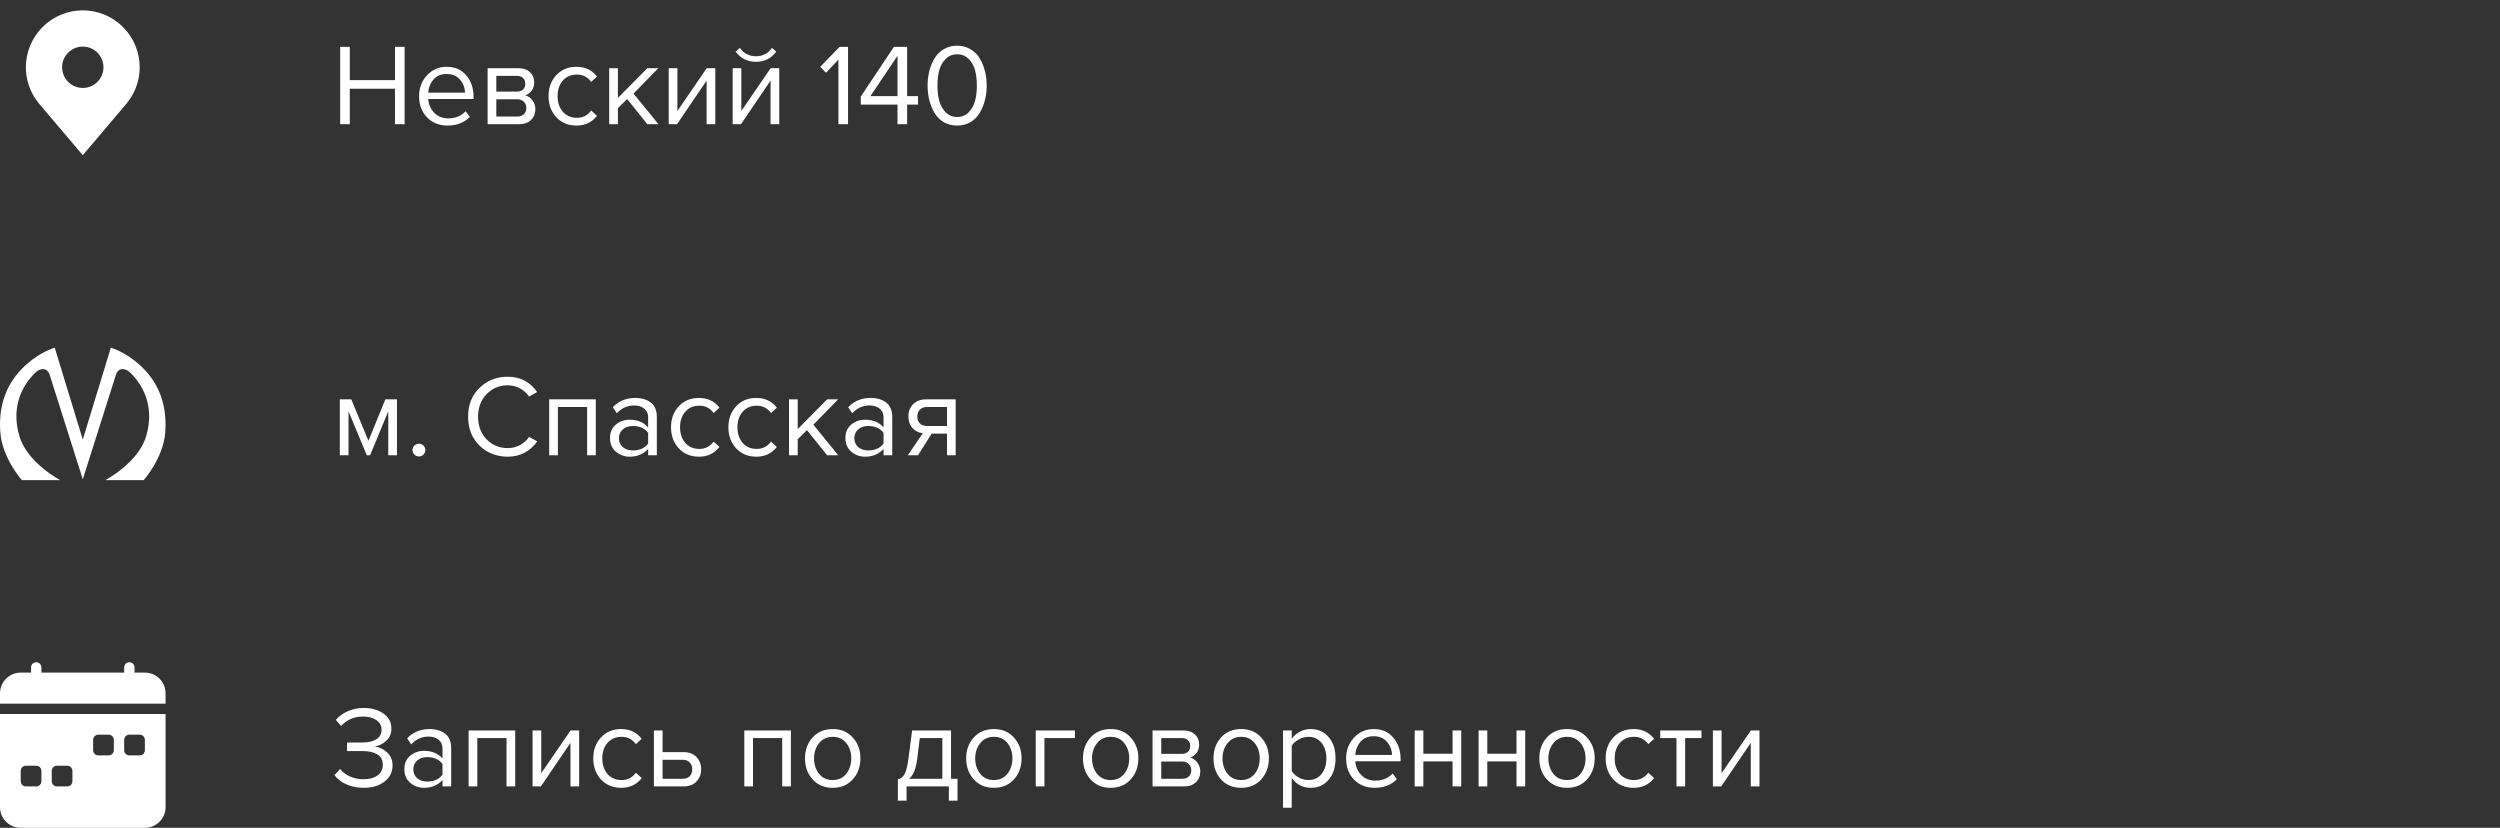 <svg width="302" height="100" viewBox="0 0 302 100" fill="none" xmlns="http://www.w3.org/2000/svg">
<rect x="0" y="0" width="302" height="100" fill="#333333" stroke="none"/>
<g clip-path="url(#clip0_1_129)">
<path d="M5 80.625C5 80.459 4.934 80.3 4.817 80.183C4.7 80.066 4.541 80 4.375 80C4.209 80 4.05 80.066 3.933 80.183C3.816 80.3 3.75 80.459 3.75 80.625V81.25H2.5C1.837 81.25 1.201 81.513 0.732 81.982C0.263 82.451 0 83.087 0 83.75L0 85H20V83.75C20 83.087 19.737 82.451 19.268 81.982C18.799 81.513 18.163 81.25 17.5 81.25H16.25V80.625C16.25 80.459 16.184 80.3 16.067 80.183C15.95 80.066 15.791 80 15.625 80C15.459 80 15.3 80.066 15.183 80.183C15.066 80.3 15 80.459 15 80.625V81.25H5V80.625ZM20 97.5V86.25H0V97.5C0 98.163 0.263 98.799 0.732 99.268C1.201 99.737 1.837 100 2.5 100H17.5C18.163 100 18.799 99.737 19.268 99.268C19.737 98.799 20 98.163 20 97.5ZM11.875 88.75H13.125C13.291 88.75 13.45 88.816 13.567 88.933C13.684 89.05 13.75 89.209 13.75 89.375V90.625C13.75 90.791 13.684 90.95 13.567 91.067C13.45 91.184 13.291 91.25 13.125 91.25H11.875C11.709 91.25 11.55 91.184 11.433 91.067C11.316 90.95 11.25 90.791 11.25 90.625V89.375C11.25 89.209 11.316 89.05 11.433 88.933C11.55 88.816 11.709 88.75 11.875 88.75ZM15.625 88.75H16.875C17.041 88.75 17.2 88.816 17.317 88.933C17.434 89.05 17.5 89.209 17.5 89.375V90.625C17.5 90.791 17.434 90.95 17.317 91.067C17.2 91.184 17.041 91.25 16.875 91.25H15.625C15.459 91.25 15.3 91.184 15.183 91.067C15.066 90.95 15 90.791 15 90.625V89.375C15 89.209 15.066 89.05 15.183 88.933C15.3 88.816 15.459 88.75 15.625 88.75ZM2.5 93.125C2.5 92.959 2.566 92.8 2.683 92.683C2.8 92.566 2.959 92.5 3.125 92.5H4.375C4.541 92.5 4.7 92.566 4.817 92.683C4.934 92.8 5 92.959 5 93.125V94.375C5 94.541 4.934 94.7 4.817 94.817C4.7 94.934 4.541 95 4.375 95H3.125C2.959 95 2.8 94.934 2.683 94.817C2.566 94.7 2.5 94.541 2.5 94.375V93.125ZM6.875 92.5H8.125C8.291 92.5 8.45 92.566 8.567 92.683C8.684 92.8 8.75 92.959 8.75 93.125V94.375C8.75 94.541 8.684 94.7 8.567 94.817C8.45 94.934 8.291 95 8.125 95H6.875C6.709 95 6.55 94.934 6.433 94.817C6.316 94.7 6.25 94.541 6.25 94.375V93.125C6.25 92.959 6.316 92.8 6.433 92.683C6.55 92.566 6.709 92.5 6.875 92.5V92.5Z" fill="white"/>
</g>
<path d="M10 1.25C8.177 1.252 6.43 1.977 5.141 3.266C3.852 4.555 3.127 6.302 3.125 8.125C3.123 9.615 3.609 11.064 4.51 12.25C4.51 12.25 4.698 12.497 4.728 12.533L10 18.75L15.274 12.529C15.302 12.496 15.49 12.25 15.49 12.25L15.491 12.248C16.391 11.062 16.877 9.614 16.875 8.125C16.873 6.302 16.148 4.555 14.859 3.266C13.57 1.977 11.823 1.252 10 1.25V1.25ZM10 10.625C9.506 10.625 9.022 10.478 8.611 10.204C8.2 9.929 7.88 9.539 7.69 9.082C7.501 8.625 7.452 8.122 7.548 7.637C7.645 7.152 7.883 6.707 8.232 6.357C8.582 6.008 9.027 5.769 9.512 5.673C9.997 5.577 10.5 5.626 10.957 5.815C11.414 6.005 11.804 6.325 12.079 6.736C12.353 7.147 12.5 7.631 12.5 8.125C12.499 8.788 12.236 9.423 11.767 9.892C11.298 10.361 10.663 10.624 10 10.625V10.625Z" fill="white"/>
<g clip-path="url(#clip1_1_129)">
<path d="M6.027 45.367C5.727 44.351 4.913 44.463 4.357 44.936C2.986 46.202 1.202 48.859 2.344 52.686C3.3 55.928 7.281 58.001 7.281 58.001H2.641C2.641 58.001 0.245 55.315 0.031 52.157C-0.241 48.164 1.359 45.646 3.215 44.004C4.956 42.46 6.613 42.001 6.613 42.001L10.001 53.101L13.388 42.001C13.388 42.001 15.044 42.46 16.786 44.004C18.642 45.646 20.241 48.164 19.97 52.157C19.756 55.315 17.36 58.001 17.36 58.001H12.72C12.72 58.001 16.7 55.928 17.657 52.686C18.799 48.86 17.015 46.202 15.644 44.936C15.087 44.463 14.274 44.351 13.974 45.367C12.946 48.609 10.001 57.897 10.001 57.897C10.001 57.897 7.056 48.606 6.028 45.367H6.027Z" fill="white"/>
</g>
<path d="M48.876 15H47.714V10.716H42.254V15H41.092V5.662H42.254V9.68H47.714V5.662H48.876V15ZM54.069 15.168C53.061 15.168 52.235 14.841 51.591 14.188C50.947 13.525 50.625 12.667 50.625 11.612C50.625 10.623 50.942 9.787 51.577 9.106C52.212 8.415 53.005 8.07 53.957 8.07C54.956 8.07 55.744 8.415 56.323 9.106C56.911 9.787 57.205 10.651 57.205 11.696V11.962H51.731C51.778 12.625 52.02 13.18 52.459 13.628C52.898 14.076 53.467 14.3 54.167 14.3C55.007 14.3 55.702 14.015 56.253 13.446L56.757 14.132C56.066 14.823 55.17 15.168 54.069 15.168ZM56.169 11.192C56.16 10.613 55.964 10.095 55.581 9.638C55.198 9.171 54.652 8.938 53.943 8.938C53.271 8.938 52.739 9.167 52.347 9.624C51.964 10.081 51.759 10.604 51.731 11.192H56.169ZM62.7 15H58.906V8.238H62.63C63.218 8.238 63.679 8.397 64.016 8.714C64.361 9.031 64.534 9.451 64.534 9.974C64.534 10.357 64.426 10.688 64.212 10.968C64.006 11.239 63.749 11.421 63.441 11.514C63.787 11.598 64.076 11.799 64.309 12.116C64.552 12.433 64.674 12.783 64.674 13.166C64.674 13.717 64.496 14.16 64.141 14.496C63.796 14.832 63.316 15 62.7 15ZM62.489 14.076C62.825 14.076 63.092 13.983 63.288 13.796C63.483 13.609 63.581 13.357 63.581 13.04C63.581 12.751 63.483 12.503 63.288 12.298C63.092 12.093 62.825 11.99 62.489 11.99H59.956V14.076H62.489ZM62.447 11.066C62.765 11.066 63.012 10.982 63.19 10.814C63.367 10.637 63.456 10.408 63.456 10.128C63.456 9.829 63.367 9.596 63.19 9.428C63.012 9.251 62.765 9.162 62.447 9.162H59.956V11.066H62.447ZM69.639 15.168C68.641 15.168 67.829 14.832 67.203 14.16C66.578 13.479 66.265 12.629 66.265 11.612C66.265 10.595 66.578 9.75 67.203 9.078C67.829 8.406 68.641 8.07 69.639 8.07C70.685 8.07 71.511 8.462 72.117 9.246L71.417 9.89C70.988 9.302 70.414 9.008 69.695 9.008C68.986 9.008 68.417 9.251 67.987 9.736C67.567 10.221 67.357 10.847 67.357 11.612C67.357 12.377 67.567 13.007 67.987 13.502C68.417 13.987 68.986 14.23 69.695 14.23C70.405 14.23 70.979 13.936 71.417 13.348L72.117 13.992C71.511 14.776 70.685 15.168 69.639 15.168ZM79.539 15H78.195L75.759 11.962L74.639 13.068V15H73.589V8.238H74.639V11.836L78.195 8.238H79.525L76.529 11.304L79.539 15ZM81.788 15H80.781V8.238H81.831V13.404L85.373 8.238H86.409V15H85.359V9.736L81.788 15ZM89.513 15H88.505V8.238H89.555V13.404L93.097 8.238H94.133V15H93.083V9.736L89.513 15ZM93.769 6.236C93.162 7.057 92.346 7.468 91.319 7.468C90.302 7.468 89.48 7.057 88.855 6.236L89.373 5.788C89.858 6.46 90.507 6.796 91.319 6.796C92.14 6.796 92.784 6.46 93.251 5.788L93.769 6.236ZM102.443 15H101.281V7.202L99.783 8.784L99.083 8.07L101.421 5.662H102.443V15ZM109.581 15H108.419V12.634H103.981V11.668L107.985 5.662H109.581V11.612H110.897V12.634H109.581V15ZM108.419 11.612V6.74L105.143 11.612H108.419ZM115.624 15.168C115.008 15.168 114.462 15.028 113.986 14.748C113.519 14.459 113.146 14.076 112.866 13.6C112.595 13.124 112.39 12.611 112.25 12.06C112.119 11.509 112.054 10.935 112.054 10.338C112.054 9.741 112.119 9.167 112.25 8.616C112.39 8.065 112.595 7.557 112.866 7.09C113.146 6.614 113.519 6.236 113.986 5.956C114.462 5.667 115.008 5.522 115.624 5.522C116.231 5.522 116.772 5.667 117.248 5.956C117.724 6.236 118.097 6.614 118.368 7.09C118.648 7.557 118.853 8.065 118.984 8.616C119.124 9.167 119.194 9.741 119.194 10.338C119.194 10.935 119.124 11.509 118.984 12.06C118.853 12.611 118.648 13.124 118.368 13.6C118.097 14.076 117.724 14.459 117.248 14.748C116.772 15.028 116.231 15.168 115.624 15.168ZM114.224 13.558C114.597 13.941 115.064 14.132 115.624 14.132C116.184 14.132 116.651 13.941 117.024 13.558C117.397 13.166 117.654 12.699 117.794 12.158C117.934 11.617 118.004 11.01 118.004 10.338C118.004 9.666 117.934 9.059 117.794 8.518C117.654 7.977 117.397 7.515 117.024 7.132C116.651 6.749 116.184 6.558 115.624 6.558C115.064 6.558 114.597 6.749 114.224 7.132C113.851 7.515 113.594 7.977 113.454 8.518C113.314 9.059 113.244 9.666 113.244 10.338C113.244 11.01 113.314 11.617 113.454 12.158C113.594 12.699 113.851 13.166 114.224 13.558Z" fill="white"/>
<path d="M43.92 95.168C43.136 95.168 42.431 95.023 41.806 94.734C41.181 94.445 40.714 94.076 40.406 93.628L41.092 92.886C41.372 93.259 41.764 93.563 42.268 93.796C42.781 94.02 43.323 94.132 43.892 94.132C44.62 94.132 45.194 93.978 45.614 93.67C46.034 93.353 46.244 92.923 46.244 92.382C46.244 91.822 46.025 91.407 45.586 91.136C45.157 90.865 44.569 90.73 43.822 90.73H41.918V89.694H43.822C44.485 89.694 45.026 89.568 45.446 89.316C45.875 89.055 46.09 88.667 46.09 88.154C46.09 87.65 45.875 87.258 45.446 86.978C45.026 86.698 44.494 86.558 43.85 86.558C42.795 86.558 41.913 86.936 41.204 87.692L40.56 86.964C40.933 86.535 41.409 86.189 41.988 85.928C42.576 85.657 43.225 85.522 43.934 85.522C44.886 85.522 45.679 85.746 46.314 86.194C46.958 86.642 47.28 87.249 47.28 88.014C47.28 88.63 47.07 89.125 46.65 89.498C46.239 89.862 45.777 90.091 45.264 90.184C45.777 90.231 46.263 90.455 46.72 90.856C47.187 91.257 47.42 91.799 47.42 92.48C47.42 93.264 47.098 93.908 46.454 94.412C45.81 94.916 44.965 95.168 43.92 95.168ZM54.504 95H53.454V94.23C52.884 94.855 52.138 95.168 51.214 95.168C50.588 95.168 50.038 94.967 49.562 94.566C49.086 94.165 48.848 93.619 48.848 92.928C48.848 92.219 49.081 91.673 49.548 91.29C50.024 90.898 50.579 90.702 51.214 90.702C52.175 90.702 52.922 91.01 53.454 91.626V90.408C53.454 89.96 53.295 89.61 52.978 89.358C52.66 89.106 52.25 88.98 51.746 88.98C50.952 88.98 50.262 89.293 49.674 89.918L49.184 89.19C49.902 88.443 50.803 88.07 51.886 88.07C52.66 88.07 53.29 88.257 53.776 88.63C54.261 89.003 54.504 89.577 54.504 90.352V95ZM51.592 94.412C52.432 94.412 53.052 94.132 53.454 93.572V92.298C53.052 91.738 52.432 91.458 51.592 91.458C51.106 91.458 50.705 91.598 50.388 91.878C50.08 92.149 49.926 92.503 49.926 92.942C49.926 93.371 50.08 93.726 50.388 94.006C50.705 94.277 51.106 94.412 51.592 94.412ZM62.237 95H61.187V89.162H57.659V95H56.609V88.238H62.237V95ZM65.341 95H64.333V88.238H65.383V93.404L68.925 88.238H69.961V95H68.911V89.736L65.341 95ZM75.04 95.168C74.041 95.168 73.229 94.832 72.604 94.16C71.978 93.479 71.666 92.629 71.666 91.612C71.666 90.595 71.978 89.75 72.604 89.078C73.229 88.406 74.041 88.07 75.04 88.07C76.085 88.07 76.911 88.462 77.518 89.246L76.818 89.89C76.388 89.302 75.814 89.008 75.096 89.008C74.386 89.008 73.817 89.251 73.388 89.736C72.968 90.221 72.758 90.847 72.758 91.612C72.758 92.377 72.968 93.007 73.388 93.502C73.817 93.987 74.386 94.23 75.096 94.23C75.805 94.23 76.379 93.936 76.818 93.348L77.518 93.992C76.911 94.776 76.085 95.168 75.04 95.168ZM78.99 88.238H80.04V90.856H82.573C83.246 90.856 83.768 91.057 84.141 91.458C84.515 91.85 84.701 92.34 84.701 92.928C84.701 93.516 84.51 94.011 84.127 94.412C83.754 94.804 83.236 95 82.573 95H78.99V88.238ZM82.462 91.78H80.04V94.076H82.462C82.835 94.076 83.12 93.973 83.316 93.768C83.521 93.553 83.624 93.273 83.624 92.928C83.624 92.583 83.521 92.307 83.316 92.102C83.12 91.887 82.835 91.78 82.462 91.78ZM95.541 95H94.491V89.162H90.963V95H89.913V88.238H95.541V95ZM103.014 94.146C102.407 94.827 101.6 95.168 100.592 95.168C99.584 95.168 98.772 94.827 98.156 94.146C97.549 93.465 97.246 92.62 97.246 91.612C97.246 90.604 97.549 89.764 98.156 89.092C98.772 88.411 99.584 88.07 100.592 88.07C101.6 88.07 102.407 88.411 103.014 89.092C103.63 89.764 103.938 90.604 103.938 91.612C103.938 92.62 103.63 93.465 103.014 94.146ZM98.94 93.474C99.351 93.978 99.901 94.23 100.592 94.23C101.283 94.23 101.829 93.978 102.23 93.474C102.631 92.961 102.832 92.34 102.832 91.612C102.832 90.884 102.631 90.268 102.23 89.764C101.829 89.26 101.283 89.008 100.592 89.008C99.901 89.008 99.351 89.265 98.94 89.778C98.539 90.282 98.338 90.893 98.338 91.612C98.338 92.34 98.539 92.961 98.94 93.474ZM108.461 96.722V94.132C108.806 94.067 109.077 93.861 109.273 93.516C109.469 93.161 109.628 92.513 109.749 91.57L110.183 88.238H114.887V94.076H115.671V96.722H114.621V95H109.511V96.722H108.461ZM111.107 89.162L110.799 91.696C110.64 92.881 110.314 93.675 109.819 94.076H113.837V89.162H111.107ZM122.483 94.146C121.876 94.827 121.069 95.168 120.061 95.168C119.053 95.168 118.241 94.827 117.625 94.146C117.018 93.465 116.715 92.62 116.715 91.612C116.715 90.604 117.018 89.764 117.625 89.092C118.241 88.411 119.053 88.07 120.061 88.07C121.069 88.07 121.876 88.411 122.483 89.092C123.099 89.764 123.407 90.604 123.407 91.612C123.407 92.62 123.099 93.465 122.483 94.146ZM118.409 93.474C118.819 93.978 119.37 94.23 120.061 94.23C120.751 94.23 121.297 93.978 121.699 93.474C122.1 92.961 122.301 92.34 122.301 91.612C122.301 90.884 122.1 90.268 121.699 89.764C121.297 89.26 120.751 89.008 120.061 89.008C119.37 89.008 118.819 89.265 118.409 89.778C118.007 90.282 117.807 90.893 117.807 91.612C117.807 92.34 118.007 92.961 118.409 93.474ZM129.85 88.238V89.162H126.168V95H125.118V88.238H129.85ZM136.592 94.146C135.985 94.827 135.178 95.168 134.17 95.168C133.162 95.168 132.35 94.827 131.734 94.146C131.127 93.465 130.824 92.62 130.824 91.612C130.824 90.604 131.127 89.764 131.734 89.092C132.35 88.411 133.162 88.07 134.17 88.07C135.178 88.07 135.985 88.411 136.592 89.092C137.208 89.764 137.516 90.604 137.516 91.612C137.516 92.62 137.208 93.465 136.592 94.146ZM132.518 93.474C132.929 93.978 133.479 94.23 134.17 94.23C134.861 94.23 135.407 93.978 135.808 93.474C136.209 92.961 136.41 92.34 136.41 91.612C136.41 90.884 136.209 90.268 135.808 89.764C135.407 89.26 134.861 89.008 134.17 89.008C133.479 89.008 132.929 89.265 132.518 89.778C132.117 90.282 131.916 90.893 131.916 91.612C131.916 92.34 132.117 92.961 132.518 93.474ZM143.022 95H139.228V88.238H142.952C143.54 88.238 144.002 88.397 144.338 88.714C144.683 89.031 144.856 89.451 144.856 89.974C144.856 90.357 144.748 90.688 144.534 90.968C144.328 91.239 144.072 91.421 143.764 91.514C144.109 91.598 144.398 91.799 144.632 92.116C144.874 92.433 144.996 92.783 144.996 93.166C144.996 93.717 144.818 94.16 144.464 94.496C144.118 94.832 143.638 95 143.022 95ZM142.812 94.076C143.148 94.076 143.414 93.983 143.61 93.796C143.806 93.609 143.904 93.357 143.904 93.04C143.904 92.751 143.806 92.503 143.61 92.298C143.414 92.093 143.148 91.99 142.812 91.99H140.278V94.076H142.812ZM142.77 91.066C143.087 91.066 143.334 90.982 143.512 90.814C143.689 90.637 143.778 90.408 143.778 90.128C143.778 89.829 143.689 89.596 143.512 89.428C143.334 89.251 143.087 89.162 142.77 89.162H140.278V91.066H142.77ZM152.356 94.146C151.749 94.827 150.942 95.168 149.934 95.168C148.926 95.168 148.114 94.827 147.498 94.146C146.891 93.465 146.588 92.62 146.588 91.612C146.588 90.604 146.891 89.764 147.498 89.092C148.114 88.411 148.926 88.07 149.934 88.07C150.942 88.07 151.749 88.411 152.356 89.092C152.972 89.764 153.28 90.604 153.28 91.612C153.28 92.62 152.972 93.465 152.356 94.146ZM148.282 93.474C148.692 93.978 149.243 94.23 149.934 94.23C150.624 94.23 151.17 93.978 151.572 93.474C151.973 92.961 152.174 92.34 152.174 91.612C152.174 90.884 151.973 90.268 151.572 89.764C151.17 89.26 150.624 89.008 149.934 89.008C149.243 89.008 148.692 89.265 148.282 89.778C147.88 90.282 147.68 90.893 147.68 91.612C147.68 92.34 147.88 92.961 148.282 93.474ZM158.323 95.168C157.371 95.168 156.611 94.771 156.041 93.978V97.576H154.991V88.238H156.041V89.246C156.293 88.891 156.62 88.607 157.021 88.392C157.423 88.177 157.857 88.07 158.323 88.07C159.219 88.07 159.943 88.392 160.493 89.036C161.053 89.671 161.333 90.529 161.333 91.612C161.333 92.695 161.053 93.558 160.493 94.202C159.943 94.846 159.219 95.168 158.323 95.168ZM158.057 94.23C158.72 94.23 159.247 93.987 159.639 93.502C160.031 93.007 160.227 92.377 160.227 91.612C160.227 90.847 160.031 90.221 159.639 89.736C159.247 89.251 158.72 89.008 158.057 89.008C157.656 89.008 157.264 89.115 156.881 89.33C156.508 89.535 156.228 89.787 156.041 90.086V93.138C156.228 93.446 156.508 93.707 156.881 93.922C157.264 94.127 157.656 94.23 158.057 94.23ZM166.055 95.168C165.047 95.168 164.221 94.841 163.577 94.188C162.933 93.525 162.611 92.667 162.611 91.612C162.611 90.623 162.928 89.787 163.563 89.106C164.198 88.415 164.991 88.07 165.943 88.07C166.942 88.07 167.73 88.415 168.309 89.106C168.897 89.787 169.191 90.651 169.191 91.696V91.962H163.717C163.764 92.625 164.006 93.18 164.445 93.628C164.884 94.076 165.453 94.3 166.153 94.3C166.993 94.3 167.688 94.015 168.239 93.446L168.743 94.132C168.052 94.823 167.156 95.168 166.055 95.168ZM168.155 91.192C168.146 90.613 167.95 90.095 167.567 89.638C167.184 89.171 166.638 88.938 165.929 88.938C165.257 88.938 164.725 89.167 164.333 89.624C163.95 90.081 163.745 90.604 163.717 91.192H168.155ZM171.942 95H170.892V88.238H171.942V91.052H175.47V88.238H176.52V95H175.47V91.976H171.942V95ZM179.666 95H178.616V88.238H179.666V91.052H183.194V88.238H184.244V95H183.194V91.976H179.666V95ZM191.717 94.146C191.11 94.827 190.303 95.168 189.295 95.168C188.287 95.168 187.475 94.827 186.859 94.146C186.252 93.465 185.949 92.62 185.949 91.612C185.949 90.604 186.252 89.764 186.859 89.092C187.475 88.411 188.287 88.07 189.295 88.07C190.303 88.07 191.11 88.411 191.717 89.092C192.333 89.764 192.641 90.604 192.641 91.612C192.641 92.62 192.333 93.465 191.717 94.146ZM187.643 93.474C188.054 93.978 188.604 94.23 189.295 94.23C189.986 94.23 190.532 93.978 190.933 93.474C191.334 92.961 191.535 92.34 191.535 91.612C191.535 90.884 191.334 90.268 190.933 89.764C190.532 89.26 189.986 89.008 189.295 89.008C188.604 89.008 188.054 89.265 187.643 89.778C187.242 90.282 187.041 90.893 187.041 91.612C187.041 92.34 187.242 92.961 187.643 93.474ZM197.335 95.168C196.336 95.168 195.524 94.832 194.899 94.16C194.273 93.479 193.961 92.629 193.961 91.612C193.961 90.595 194.273 89.75 194.899 89.078C195.524 88.406 196.336 88.07 197.335 88.07C198.38 88.07 199.206 88.462 199.813 89.246L199.113 89.89C198.683 89.302 198.109 89.008 197.391 89.008C196.681 89.008 196.112 89.251 195.683 89.736C195.263 90.221 195.053 90.847 195.053 91.612C195.053 92.377 195.263 93.007 195.683 93.502C196.112 93.987 196.681 94.23 197.391 94.23C198.1 94.23 198.674 93.936 199.113 93.348L199.813 93.992C199.206 94.776 198.38 95.168 197.335 95.168ZM203.566 95H202.516V89.162H200.556V88.238H205.54V89.162H203.566V95ZM207.925 95H206.917V88.238H207.967V93.404L211.509 88.238H212.545V95H211.495V89.736L207.925 95Z" fill="white"/>
<path d="M47.952 55H46.902V49.694L44.704 55H44.312L42.1 49.694V55H41.05V48.238H42.436L44.508 53.25L46.552 48.238H47.952V55ZM51.152 54.916C51.003 55.065 50.821 55.14 50.606 55.14C50.391 55.14 50.209 55.065 50.06 54.916C49.911 54.767 49.836 54.585 49.836 54.37C49.836 54.155 49.911 53.973 50.06 53.824C50.209 53.675 50.391 53.6 50.606 53.6C50.821 53.6 51.003 53.675 51.152 53.824C51.301 53.973 51.376 54.155 51.376 54.37C51.376 54.585 51.301 54.767 51.152 54.916ZM61.348 55.168C59.985 55.168 58.842 54.72 57.918 53.824C57.003 52.919 56.546 51.757 56.546 50.338C56.546 48.919 57.003 47.762 57.918 46.866C58.842 45.961 59.985 45.508 61.348 45.508C62.841 45.508 64.022 46.124 64.89 47.356L63.91 47.902C63.639 47.501 63.275 47.174 62.818 46.922C62.361 46.67 61.871 46.544 61.348 46.544C60.321 46.544 59.463 46.903 58.772 47.622C58.091 48.331 57.75 49.237 57.75 50.338C57.75 51.439 58.091 52.349 58.772 53.068C59.463 53.777 60.321 54.132 61.348 54.132C61.871 54.132 62.361 54.011 62.818 53.768C63.275 53.516 63.639 53.185 63.91 52.774L64.904 53.32C63.999 54.552 62.813 55.168 61.348 55.168ZM71.971 55H70.921V49.162H67.393V55H66.343V48.238H71.971V55ZM79.346 55H78.296V54.23C77.726 54.855 76.98 55.168 76.056 55.168C75.43 55.168 74.88 54.967 74.404 54.566C73.928 54.165 73.69 53.619 73.69 52.928C73.69 52.219 73.923 51.673 74.39 51.29C74.866 50.898 75.421 50.702 76.056 50.702C77.017 50.702 77.764 51.01 78.296 51.626V50.408C78.296 49.96 78.137 49.61 77.82 49.358C77.502 49.106 77.092 48.98 76.588 48.98C75.794 48.98 75.104 49.293 74.516 49.918L74.026 49.19C74.744 48.443 75.645 48.07 76.728 48.07C77.502 48.07 78.132 48.257 78.618 48.63C79.103 49.003 79.346 49.577 79.346 50.352V55ZM76.434 54.412C77.274 54.412 77.894 54.132 78.296 53.572V52.298C77.894 51.738 77.274 51.458 76.434 51.458C75.948 51.458 75.547 51.598 75.23 51.878C74.922 52.149 74.768 52.503 74.768 52.942C74.768 53.371 74.922 53.726 75.23 54.006C75.547 54.277 75.948 54.412 76.434 54.412ZM84.432 55.168C83.434 55.168 82.622 54.832 81.996 54.16C81.371 53.479 81.058 52.629 81.058 51.612C81.058 50.595 81.371 49.75 81.996 49.078C82.622 48.406 83.434 48.07 84.432 48.07C85.478 48.07 86.304 48.462 86.91 49.246L86.21 49.89C85.781 49.302 85.207 49.008 84.488 49.008C83.779 49.008 83.21 49.251 82.78 49.736C82.36 50.221 82.15 50.847 82.15 51.612C82.15 52.377 82.36 53.007 82.78 53.502C83.21 53.987 83.779 54.23 84.488 54.23C85.198 54.23 85.772 53.936 86.21 53.348L86.91 53.992C86.304 54.776 85.478 55.168 84.432 55.168ZM91.364 55.168C90.365 55.168 89.553 54.832 88.928 54.16C88.303 53.479 87.99 52.629 87.99 51.612C87.99 50.595 88.303 49.75 88.928 49.078C89.553 48.406 90.365 48.07 91.364 48.07C92.409 48.07 93.235 48.462 93.842 49.246L93.142 49.89C92.713 49.302 92.139 49.008 91.42 49.008C90.711 49.008 90.141 49.251 89.712 49.736C89.292 50.221 89.082 50.847 89.082 51.612C89.082 52.377 89.292 53.007 89.712 53.502C90.141 53.987 90.711 54.23 91.42 54.23C92.129 54.23 92.703 53.936 93.142 53.348L93.842 53.992C93.235 54.776 92.409 55.168 91.364 55.168ZM101.264 55H99.92L97.484 51.962L96.364 53.068V55H95.314V48.238H96.364V51.836L99.92 48.238H101.25L98.254 51.304L101.264 55ZM107.783 55H106.733V54.23C106.164 54.855 105.417 55.168 104.493 55.168C103.868 55.168 103.317 54.967 102.841 54.566C102.365 54.165 102.127 53.619 102.127 52.928C102.127 52.219 102.36 51.673 102.827 51.29C103.303 50.898 103.858 50.702 104.493 50.702C105.454 50.702 106.201 51.01 106.733 51.626V50.408C106.733 49.96 106.574 49.61 106.257 49.358C105.94 49.106 105.529 48.98 105.025 48.98C104.232 48.98 103.541 49.293 102.953 49.918L102.463 49.19C103.182 48.443 104.082 48.07 105.165 48.07C105.94 48.07 106.57 48.257 107.055 48.63C107.54 49.003 107.783 49.577 107.783 50.352V55ZM104.871 54.412C105.711 54.412 106.332 54.132 106.733 53.572V52.298C106.332 51.738 105.711 51.458 104.871 51.458C104.386 51.458 103.984 51.598 103.667 51.878C103.359 52.149 103.205 52.503 103.205 52.942C103.205 53.371 103.359 53.726 103.667 54.006C103.984 54.277 104.386 54.412 104.871 54.412ZM110.896 55H109.664L111.47 52.34C110.957 52.275 110.537 52.06 110.21 51.696C109.893 51.332 109.734 50.87 109.734 50.31C109.734 49.713 109.925 49.218 110.308 48.826C110.691 48.434 111.213 48.238 111.876 48.238H115.446V55H114.396V52.382H112.548L110.896 55ZM111.988 51.458H114.396V49.162H111.988C111.624 49.162 111.335 49.269 111.12 49.484C110.915 49.689 110.812 49.965 110.812 50.31C110.812 50.655 110.915 50.935 111.12 51.15C111.325 51.355 111.615 51.458 111.988 51.458Z" fill="white"/>
<defs>
<clipPath id="clip0_1_129">
<rect width="20" height="20" fill="white" transform="translate(0 80)"/>
</clipPath>
<clipPath id="clip1_1_129">
<rect width="20" height="16" fill="white" transform="translate(0 42)"/>
</clipPath>
</defs>
</svg>
